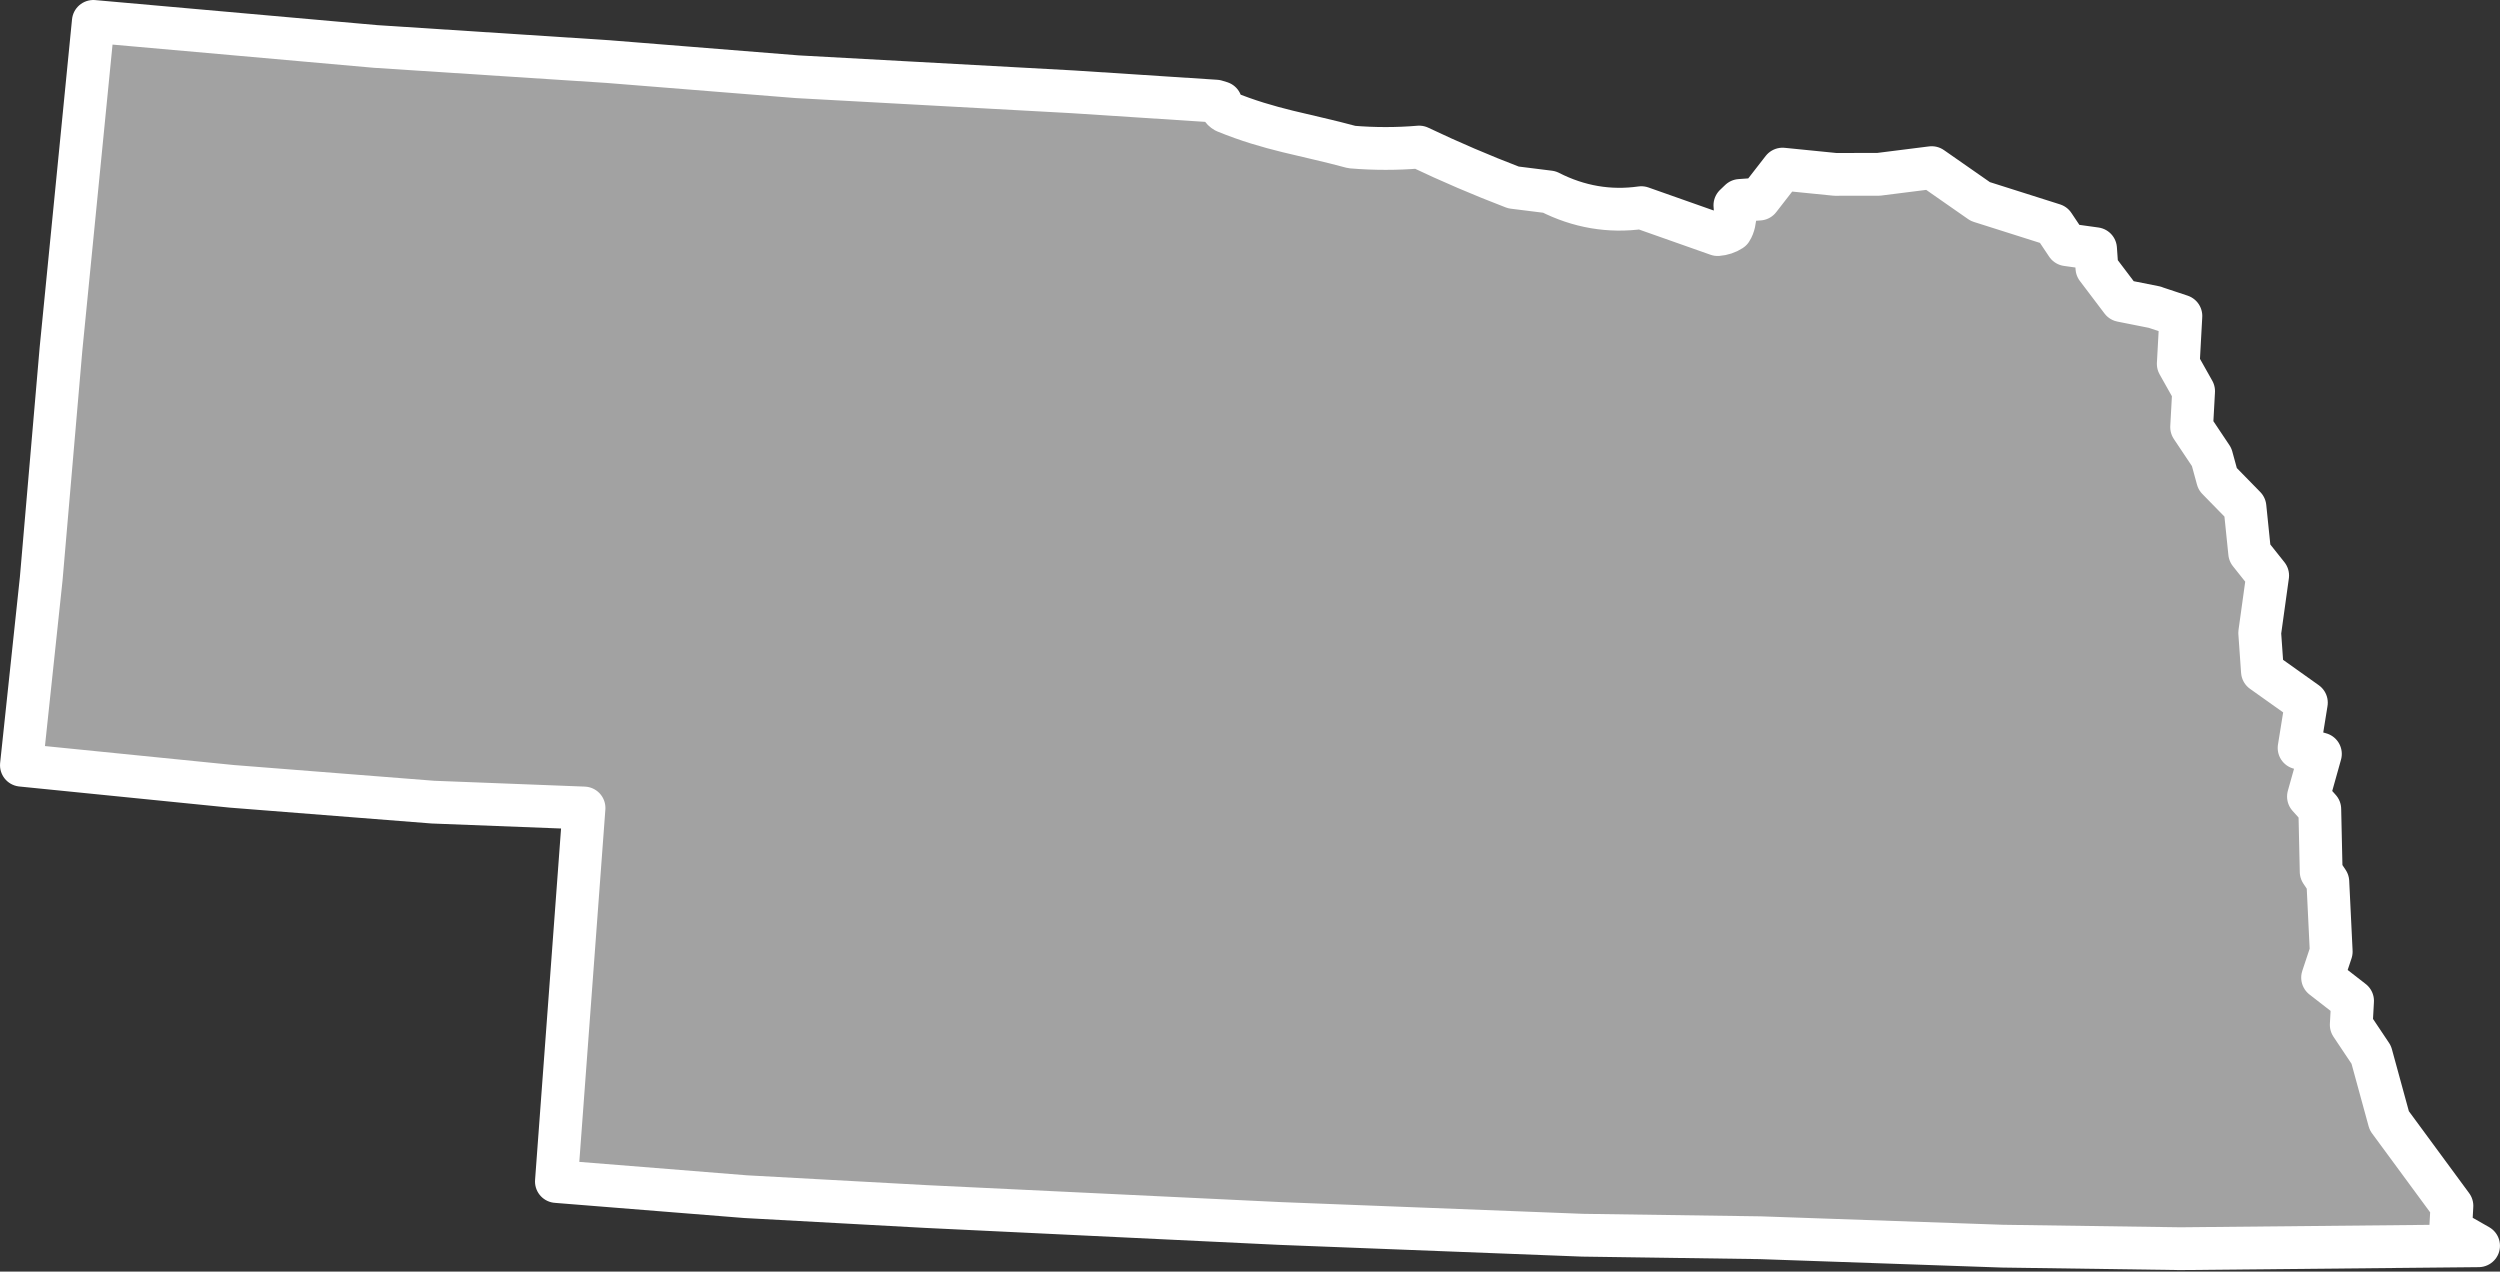 <?xml version="1.0" encoding="UTF-8" standalone="no"?><!DOCTYPE svg PUBLIC "-//W3C//DTD SVG 1.1//EN" "http://www.w3.org/Graphics/SVG/1.1/DTD/svg11.dtd"><svg fill="#a2a2a2" stroke="#fff" fill-rule="nonzero" stroke-width="20.83px" width="100%" height="100%" viewBox="0 0 1217 619" version="1.1" xmlns="http://www.w3.org/2000/svg" xmlns:xlink="http://www.w3.org/1999/xlink" xml:space="preserve" xmlnsSerif="http://www.serif.com/" style="fill-rule:evenodd;clip-rule:evenodd;stroke-linejoin:round;"><rect x="0" y="0" width="1217" height="619" fill="#333333" stroke="none"/><path id="ne1863" d="M844.544,99.934c-0,-0 0.948,7.883 -1.834,12.077c-1.952,1.27 -4.137,1.998 -6.556,2.185c-12.409,-4.389 -24.792,-8.759 -37.146,-13.111c-15.558,2.19 -30.489,-0.359 -44.795,-7.648c-5.827,-0.728 -11.653,-1.457 -17.481,-2.185c-15.496,-5.923 -30.792,-12.478 -45.887,-19.666c-10.849,0.913 -21.774,0.913 -32.776,0c-23.116,-6.269 -39.56,-8.242 -61.603,-17.268c-1.742,-0.998 -2.471,-2.455 -2.185,-4.37l-2.352,-0.721l-69.712,-4.535l-134.167,-7.342l-92.083,-7.375l-113.117,-7.358l-137.425,-12.2l-15.742,159.5l-9.625,111.825l-9.641,90.758l102.425,10.283l97.883,7.692l73.575,2.85l-13.45,181.833l92.083,7.375l87.509,4.784l172.75,8.275l147.141,5.708l86.534,1.225l117.975,4.108l86.533,1.225l145.192,-1.425l-13.617,-7.766l0.642,-11.667l-30.5,-41.458l-8.775,-32.075l-9.734,-14.575l0.642,-11.667l-14.592,-11.333l4.2,-12.642l-1.65,-34.025l-3.241,-4.858l-0.675,-30.467l-5.517,-6.15l5.817,-20.75l-10.375,-2.908l3.55,-22.042l-21.4,-15.217l-1.317,-18.8l3.867,-27.875l-8.759,-11.008l-2.291,-22.358l-13.3,-13.6l-2.925,-10.692l-9.734,-14.575l0.959,-17.5l-7.467,-13.283l1.275,-23.334l-12.642,-4.2l-0.025,-0.05l-16.208,-3.225l-12.008,-15.866l-0.659,-9.4l-13.941,-1.934l-6.492,-9.716l-35.658,-11.309l-23.675,-16.508l-25.925,3.267l-21.067,0.016l-25.608,-2.566l-11.334,14.591l-9.4,0.659l-2.464,2.367Z"/></svg>